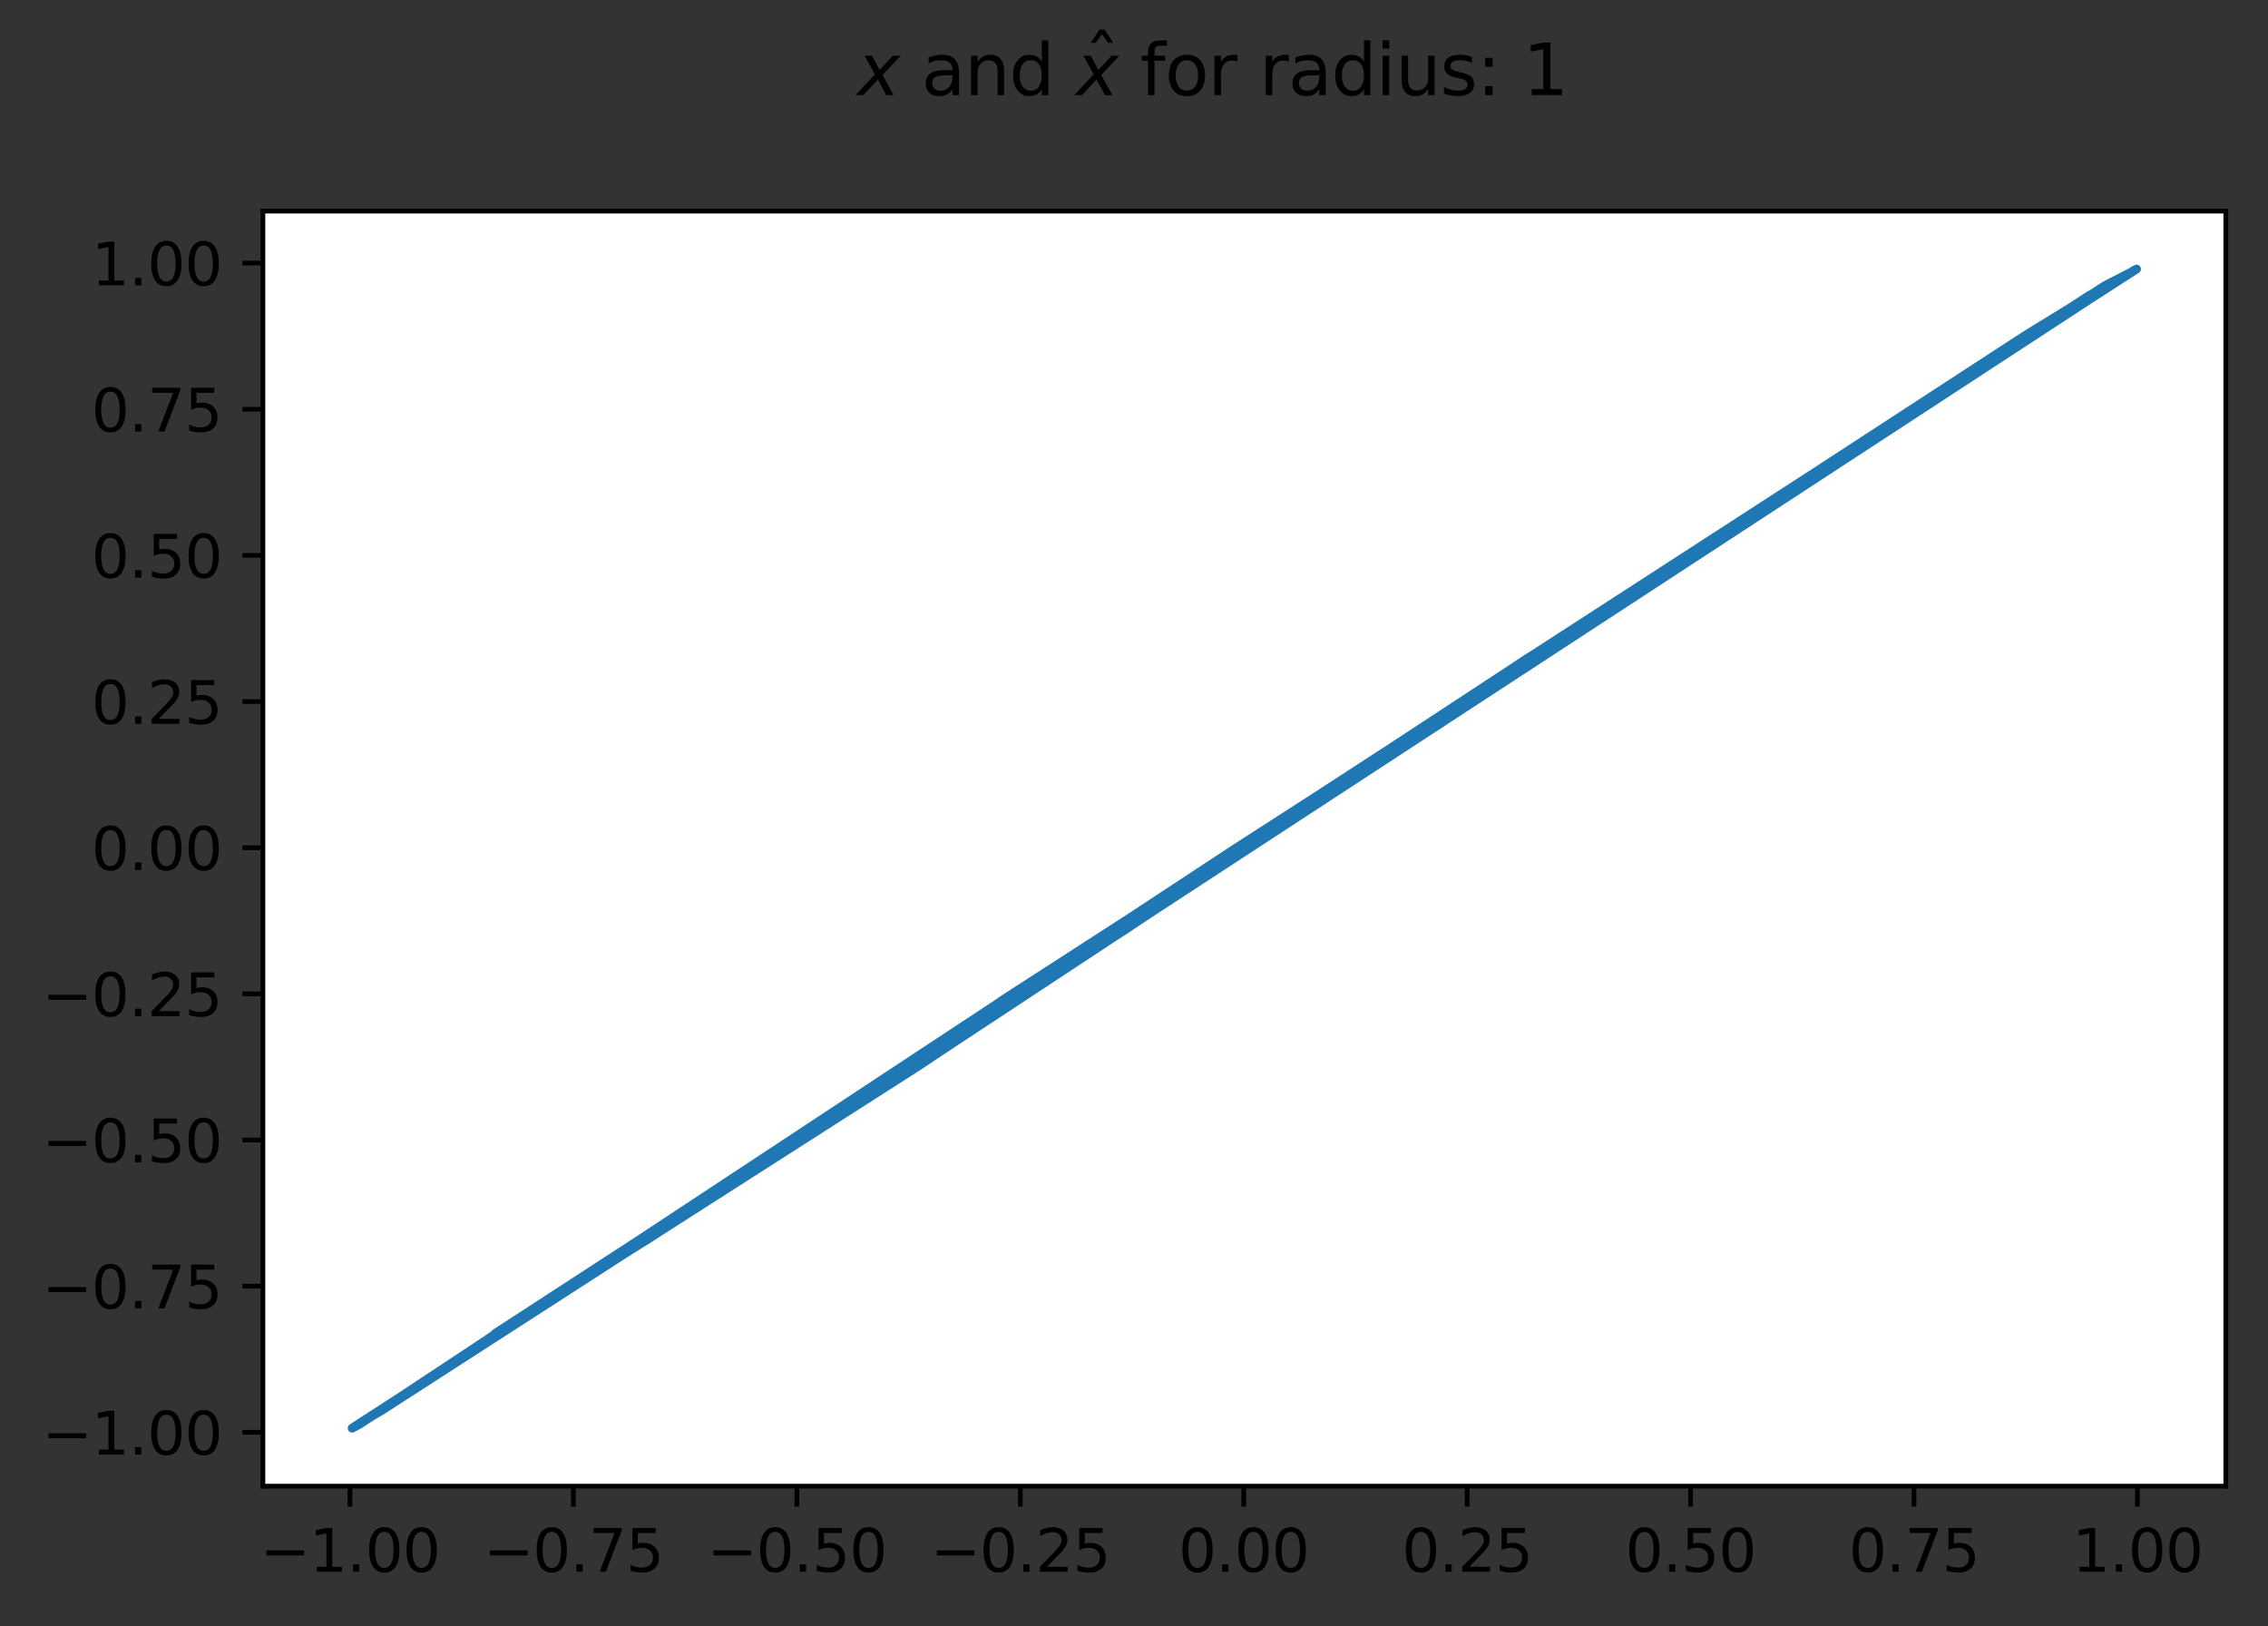 <?xml version="1.0" encoding="utf-8" standalone="no"?>
<!DOCTYPE svg PUBLIC "-//W3C//DTD SVG 1.1//EN"
  "http://www.w3.org/Graphics/SVG/1.1/DTD/svg11.dtd">
<svg xmlns:xlink="http://www.w3.org/1999/xlink" width="386.845pt" height="277.318pt" viewBox="0 0 386.845 277.318" xmlns="http://www.w3.org/2000/svg" version="1.1">
 <rect x="0" y="0" width="386.845" height="277.318" fill="#333333" stroke="none"/>
 <defs>
  <style type="text/css">*{stroke-linejoin: round; stroke-linecap: butt}</style>
 </defs>
 <g id="figure_1">
  <g id="patch_1">
   <path d="M 0 277.318 
L 386.845 277.318 
L 386.845 0 
L 0 0 
L 0 277.318 
z
" style="fill: none"/>
  </g>
  <g id="axes_1">
   <g id="patch_2">
    <path d="M 44.845 253.44 
L 379.645 253.44 
L 379.645 36 
L 44.845 36 
z
" style="fill: #ffffff"/>
   </g>
   <g id="matplotlib.axis_1">
    <g id="xtick_1">
     <g id="line2d_1">
      <defs>
       <path id="mf7af20a00d" d="M 0 0 
L 0 3.5 
" style="stroke: #000000; stroke-width: 0.8"/>
      </defs>
      <g>
       <use xlink:href="#mf7af20a00d" x="59.699" y="253.44" style="stroke: #000000; stroke-width: 0.8"/>
      </g>
     </g>
     <g id="text_1">
      <!-- −1.00 -->
      <g transform="translate(44.376 268.038) scale(0.1 -0.1)">
       <defs>
        <path id="DejaVuSans-2212" d="M 678 2272 
L 4684 2272 
L 4684 1741 
L 678 1741 
L 678 2272 
z
" transform="scale(0.016)"/>
        <path id="DejaVuSans-31" d="M 794 531 
L 1825 531 
L 1825 4091 
L 703 3866 
L 703 4441 
L 1819 4666 
L 2450 4666 
L 2450 531 
L 3481 531 
L 3481 0 
L 794 0 
L 794 531 
z
" transform="scale(0.016)"/>
        <path id="DejaVuSans-2e" d="M 684 794 
L 1344 794 
L 1344 0 
L 684 0 
L 684 794 
z
" transform="scale(0.016)"/>
        <path id="DejaVuSans-30" d="M 2034 4250 
Q 1547 4250 1301 3770 
Q 1056 3291 1056 2328 
Q 1056 1369 1301 889 
Q 1547 409 2034 409 
Q 2525 409 2770 889 
Q 3016 1369 3016 2328 
Q 3016 3291 2770 3770 
Q 2525 4250 2034 4250 
z
M 2034 4750 
Q 2819 4750 3233 4129 
Q 3647 3509 3647 2328 
Q 3647 1150 3233 529 
Q 2819 -91 2034 -91 
Q 1250 -91 836 529 
Q 422 1150 422 2328 
Q 422 3509 836 4129 
Q 1250 4750 2034 4750 
z
" transform="scale(0.016)"/>
       </defs>
       <use xlink:href="#DejaVuSans-2212"/>
       <use xlink:href="#DejaVuSans-31" x="83.789"/>
       <use xlink:href="#DejaVuSans-2e" x="147.412"/>
       <use xlink:href="#DejaVuSans-30" x="179.199"/>
       <use xlink:href="#DejaVuSans-30" x="242.822"/>
      </g>
     </g>
    </g>
    <g id="xtick_2">
     <g id="line2d_2">
      <g>
       <use xlink:href="#mf7af20a00d" x="97.808" y="253.44" style="stroke: #000000; stroke-width: 0.8"/>
      </g>
     </g>
     <g id="text_2">
      <!-- −0.75 -->
      <g transform="translate(82.486 268.038) scale(0.1 -0.1)">
       <defs>
        <path id="DejaVuSans-37" d="M 525 4666 
L 3525 4666 
L 3525 4397 
L 1831 0 
L 1172 0 
L 2766 4134 
L 525 4134 
L 525 4666 
z
" transform="scale(0.016)"/>
        <path id="DejaVuSans-35" d="M 691 4666 
L 3169 4666 
L 3169 4134 
L 1269 4134 
L 1269 2991 
Q 1406 3038 1543 3061 
Q 1681 3084 1819 3084 
Q 2600 3084 3056 2656 
Q 3513 2228 3513 1497 
Q 3513 744 3044 326 
Q 2575 -91 1722 -91 
Q 1428 -91 1123 -41 
Q 819 9 494 109 
L 494 744 
Q 775 591 1075 516 
Q 1375 441 1709 441 
Q 2250 441 2565 725 
Q 2881 1009 2881 1497 
Q 2881 1984 2565 2268 
Q 2250 2553 1709 2553 
Q 1456 2553 1204 2497 
Q 953 2441 691 2322 
L 691 4666 
z
" transform="scale(0.016)"/>
       </defs>
       <use xlink:href="#DejaVuSans-2212"/>
       <use xlink:href="#DejaVuSans-30" x="83.789"/>
       <use xlink:href="#DejaVuSans-2e" x="147.412"/>
       <use xlink:href="#DejaVuSans-37" x="179.199"/>
       <use xlink:href="#DejaVuSans-35" x="242.822"/>
      </g>
     </g>
    </g>
    <g id="xtick_3">
     <g id="line2d_3">
      <g>
       <use xlink:href="#mf7af20a00d" x="135.918" y="253.44" style="stroke: #000000; stroke-width: 0.8"/>
      </g>
     </g>
     <g id="text_3">
      <!-- −0.50 -->
      <g transform="translate(120.595 268.038) scale(0.1 -0.1)">
       <use xlink:href="#DejaVuSans-2212"/>
       <use xlink:href="#DejaVuSans-30" x="83.789"/>
       <use xlink:href="#DejaVuSans-2e" x="147.412"/>
       <use xlink:href="#DejaVuSans-35" x="179.199"/>
       <use xlink:href="#DejaVuSans-30" x="242.822"/>
      </g>
     </g>
    </g>
    <g id="xtick_4">
     <g id="line2d_4">
      <g>
       <use xlink:href="#mf7af20a00d" x="174.027" y="253.44" style="stroke: #000000; stroke-width: 0.8"/>
      </g>
     </g>
     <g id="text_4">
      <!-- −0.25 -->
      <g transform="translate(158.705 268.038) scale(0.1 -0.1)">
       <defs>
        <path id="DejaVuSans-32" d="M 1228 531 
L 3431 531 
L 3431 0 
L 469 0 
L 469 531 
Q 828 903 1448 1529 
Q 2069 2156 2228 2338 
Q 2531 2678 2651 2914 
Q 2772 3150 2772 3378 
Q 2772 3750 2511 3984 
Q 2250 4219 1831 4219 
Q 1534 4219 1204 4116 
Q 875 4013 500 3803 
L 500 4441 
Q 881 4594 1212 4672 
Q 1544 4750 1819 4750 
Q 2544 4750 2975 4387 
Q 3406 4025 3406 3419 
Q 3406 3131 3298 2873 
Q 3191 2616 2906 2266 
Q 2828 2175 2409 1742 
Q 1991 1309 1228 531 
z
" transform="scale(0.016)"/>
       </defs>
       <use xlink:href="#DejaVuSans-2212"/>
       <use xlink:href="#DejaVuSans-30" x="83.789"/>
       <use xlink:href="#DejaVuSans-2e" x="147.412"/>
       <use xlink:href="#DejaVuSans-32" x="179.199"/>
       <use xlink:href="#DejaVuSans-35" x="242.822"/>
      </g>
     </g>
    </g>
    <g id="xtick_5">
     <g id="line2d_5">
      <g>
       <use xlink:href="#mf7af20a00d" x="212.137" y="253.44" style="stroke: #000000; stroke-width: 0.8"/>
      </g>
     </g>
     <g id="text_5">
      <!-- 0.00 -->
      <g transform="translate(201.004 268.038) scale(0.1 -0.1)">
       <use xlink:href="#DejaVuSans-30"/>
       <use xlink:href="#DejaVuSans-2e" x="63.623"/>
       <use xlink:href="#DejaVuSans-30" x="95.41"/>
       <use xlink:href="#DejaVuSans-30" x="159.033"/>
      </g>
     </g>
    </g>
    <g id="xtick_6">
     <g id="line2d_6">
      <g>
       <use xlink:href="#mf7af20a00d" x="250.247" y="253.44" style="stroke: #000000; stroke-width: 0.8"/>
      </g>
     </g>
     <g id="text_6">
      <!-- 0.25 -->
      <g transform="translate(239.114 268.038) scale(0.1 -0.1)">
       <use xlink:href="#DejaVuSans-30"/>
       <use xlink:href="#DejaVuSans-2e" x="63.623"/>
       <use xlink:href="#DejaVuSans-32" x="95.41"/>
       <use xlink:href="#DejaVuSans-35" x="159.033"/>
      </g>
     </g>
    </g>
    <g id="xtick_7">
     <g id="line2d_7">
      <g>
       <use xlink:href="#mf7af20a00d" x="288.356" y="253.44" style="stroke: #000000; stroke-width: 0.8"/>
      </g>
     </g>
     <g id="text_7">
      <!-- 0.50 -->
      <g transform="translate(277.223 268.038) scale(0.1 -0.1)">
       <use xlink:href="#DejaVuSans-30"/>
       <use xlink:href="#DejaVuSans-2e" x="63.623"/>
       <use xlink:href="#DejaVuSans-35" x="95.41"/>
       <use xlink:href="#DejaVuSans-30" x="159.033"/>
      </g>
     </g>
    </g>
    <g id="xtick_8">
     <g id="line2d_8">
      <g>
       <use xlink:href="#mf7af20a00d" x="326.466" y="253.44" style="stroke: #000000; stroke-width: 0.8"/>
      </g>
     </g>
     <g id="text_8">
      <!-- 0.75 -->
      <g transform="translate(315.333 268.038) scale(0.1 -0.1)">
       <use xlink:href="#DejaVuSans-30"/>
       <use xlink:href="#DejaVuSans-2e" x="63.623"/>
       <use xlink:href="#DejaVuSans-37" x="95.41"/>
       <use xlink:href="#DejaVuSans-35" x="159.033"/>
      </g>
     </g>
    </g>
    <g id="xtick_9">
     <g id="line2d_9">
      <g>
       <use xlink:href="#mf7af20a00d" x="364.575" y="253.44" style="stroke: #000000; stroke-width: 0.8"/>
      </g>
     </g>
     <g id="text_9">
      <!-- 1.00 -->
      <g transform="translate(353.442 268.038) scale(0.1 -0.1)">
       <use xlink:href="#DejaVuSans-31"/>
       <use xlink:href="#DejaVuSans-2e" x="63.623"/>
       <use xlink:href="#DejaVuSans-30" x="95.41"/>
       <use xlink:href="#DejaVuSans-30" x="159.033"/>
      </g>
     </g>
    </g>
   </g>
   <g id="matplotlib.axis_2">
    <g id="ytick_1">
     <g id="line2d_10">
      <defs>
       <path id="m59f0be3d25" d="M 0 0 
L -3.5 0 
" style="stroke: #000000; stroke-width: 0.8"/>
      </defs>
      <g>
       <use xlink:href="#m59f0be3d25" x="44.845" y="244.258" style="stroke: #000000; stroke-width: 0.8"/>
      </g>
     </g>
     <g id="text_10">
      <!-- −1.00 -->
      <g transform="translate(7.2 248.057) scale(0.1 -0.1)">
       <use xlink:href="#DejaVuSans-2212"/>
       <use xlink:href="#DejaVuSans-31" x="83.789"/>
       <use xlink:href="#DejaVuSans-2e" x="147.412"/>
       <use xlink:href="#DejaVuSans-30" x="179.199"/>
       <use xlink:href="#DejaVuSans-30" x="242.822"/>
      </g>
     </g>
    </g>
    <g id="ytick_2">
     <g id="line2d_11">
      <g>
       <use xlink:href="#m59f0be3d25" x="44.845" y="219.334" style="stroke: #000000; stroke-width: 0.8"/>
      </g>
     </g>
     <g id="text_11">
      <!-- −0.75 -->
      <g transform="translate(7.2 223.133) scale(0.1 -0.1)">
       <use xlink:href="#DejaVuSans-2212"/>
       <use xlink:href="#DejaVuSans-30" x="83.789"/>
       <use xlink:href="#DejaVuSans-2e" x="147.412"/>
       <use xlink:href="#DejaVuSans-37" x="179.199"/>
       <use xlink:href="#DejaVuSans-35" x="242.822"/>
      </g>
     </g>
    </g>
    <g id="ytick_3">
     <g id="line2d_12">
      <g>
       <use xlink:href="#m59f0be3d25" x="44.845" y="194.411" style="stroke: #000000; stroke-width: 0.8"/>
      </g>
     </g>
     <g id="text_12">
      <!-- −0.50 -->
      <g transform="translate(7.2 198.21) scale(0.1 -0.1)">
       <use xlink:href="#DejaVuSans-2212"/>
       <use xlink:href="#DejaVuSans-30" x="83.789"/>
       <use xlink:href="#DejaVuSans-2e" x="147.412"/>
       <use xlink:href="#DejaVuSans-35" x="179.199"/>
       <use xlink:href="#DejaVuSans-30" x="242.822"/>
      </g>
     </g>
    </g>
    <g id="ytick_4">
     <g id="line2d_13">
      <g>
       <use xlink:href="#m59f0be3d25" x="44.845" y="169.487" style="stroke: #000000; stroke-width: 0.8"/>
      </g>
     </g>
     <g id="text_13">
      <!-- −0.25 -->
      <g transform="translate(7.2 173.286) scale(0.1 -0.1)">
       <use xlink:href="#DejaVuSans-2212"/>
       <use xlink:href="#DejaVuSans-30" x="83.789"/>
       <use xlink:href="#DejaVuSans-2e" x="147.412"/>
       <use xlink:href="#DejaVuSans-32" x="179.199"/>
       <use xlink:href="#DejaVuSans-35" x="242.822"/>
      </g>
     </g>
    </g>
    <g id="ytick_5">
     <g id="line2d_14">
      <g>
       <use xlink:href="#m59f0be3d25" x="44.845" y="144.564" style="stroke: #000000; stroke-width: 0.8"/>
      </g>
     </g>
     <g id="text_14">
      <!-- 0.00 -->
      <g transform="translate(15.58 148.363) scale(0.1 -0.1)">
       <use xlink:href="#DejaVuSans-30"/>
       <use xlink:href="#DejaVuSans-2e" x="63.623"/>
       <use xlink:href="#DejaVuSans-30" x="95.41"/>
       <use xlink:href="#DejaVuSans-30" x="159.033"/>
      </g>
     </g>
    </g>
    <g id="ytick_6">
     <g id="line2d_15">
      <g>
       <use xlink:href="#m59f0be3d25" x="44.845" y="119.64" style="stroke: #000000; stroke-width: 0.8"/>
      </g>
     </g>
     <g id="text_15">
      <!-- 0.25 -->
      <g transform="translate(15.58 123.439) scale(0.1 -0.1)">
       <use xlink:href="#DejaVuSans-30"/>
       <use xlink:href="#DejaVuSans-2e" x="63.623"/>
       <use xlink:href="#DejaVuSans-32" x="95.41"/>
       <use xlink:href="#DejaVuSans-35" x="159.033"/>
      </g>
     </g>
    </g>
    <g id="ytick_7">
     <g id="line2d_16">
      <g>
       <use xlink:href="#m59f0be3d25" x="44.845" y="94.717" style="stroke: #000000; stroke-width: 0.8"/>
      </g>
     </g>
     <g id="text_16">
      <!-- 0.50 -->
      <g transform="translate(15.58 98.516) scale(0.1 -0.1)">
       <use xlink:href="#DejaVuSans-30"/>
       <use xlink:href="#DejaVuSans-2e" x="63.623"/>
       <use xlink:href="#DejaVuSans-35" x="95.41"/>
       <use xlink:href="#DejaVuSans-30" x="159.033"/>
      </g>
     </g>
    </g>
    <g id="ytick_8">
     <g id="line2d_17">
      <g>
       <use xlink:href="#m59f0be3d25" x="44.845" y="69.793" style="stroke: #000000; stroke-width: 0.8"/>
      </g>
     </g>
     <g id="text_17">
      <!-- 0.75 -->
      <g transform="translate(15.58 73.592) scale(0.1 -0.1)">
       <use xlink:href="#DejaVuSans-30"/>
       <use xlink:href="#DejaVuSans-2e" x="63.623"/>
       <use xlink:href="#DejaVuSans-37" x="95.41"/>
       <use xlink:href="#DejaVuSans-35" x="159.033"/>
      </g>
     </g>
    </g>
    <g id="ytick_9">
     <g id="line2d_18">
      <g>
       <use xlink:href="#m59f0be3d25" x="44.845" y="44.87" style="stroke: #000000; stroke-width: 0.8"/>
      </g>
     </g>
     <g id="text_18">
      <!-- 1.00 -->
      <g transform="translate(15.58 48.669) scale(0.1 -0.1)">
       <use xlink:href="#DejaVuSans-31"/>
       <use xlink:href="#DejaVuSans-2e" x="63.623"/>
       <use xlink:href="#DejaVuSans-30" x="95.41"/>
       <use xlink:href="#DejaVuSans-30" x="159.033"/>
      </g>
     </g>
    </g>
   </g>
   <g id="line2d_19">
    <path d="M 281.501 99.305 
L 270.119 106.553 
L 295.322 90.38 
L 216.46 141.533 
L 361.175 47.601 
L 329.874 67.575 
L 67.381 238.943 
L 361.582 47.393 
L 195.835 155.596 
L 337.191 63.056 
L 71.446 236.329 
L 256.298 115.803 
L 171.445 170.297 
L 65.348 240.244 
L 348.574 55.275 
L 319.712 74.457 
L 109.25 212.093 
L 214.021 142.879 
L 292.07 92.737 
L 218.899 140.178 
L 290.444 93.783 
L 257.924 114.432 
L 66.974 239.2 
L 281.907 99.048 
L 119.819 204.775 
L 363.614 46.347 
L 80.389 230.322 
L 219.306 139.817 
L 107.218 213.328 
L 133.64 195.736 
L 144.209 189.067 
L 324.59 70.997 
L 118.193 205.95 
L 86.486 226.234 
L 147.461 187.029 
L 324.996 70.74 
L 315.647 77.113 
L 325.403 70.484 
L 226.623 135.215 
L 198.274 153.964 
L 136.079 194.221 
L 101.933 216.652 
L 77.137 232.465 
L 259.143 113.532 
L 263.208 110.637 
L 259.55 113.105 
L 110.47 211.348 
L 97.055 219.698 
L 344.915 57.642 
L 338.411 62.226 
L 296.135 89.747 
L 118.6 205.684 
L 299.387 87.784 
L 314.834 77.595 
L 185.673 162.073 
L 346.541 56.524 
L 166.974 173.822 
L 227.436 134.663 
L 301.826 86.039 
L 69.82 237.389 
L 176.73 167.303 
L 322.151 72.59 
L 251.826 118.841 
L 237.598 127.636 
L 354.265 51.777 
L 261.989 111.371 
L 99.088 218.476 
L 70.633 236.862 
L 244.509 123.358 
L 253.046 118.158 
L 123.071 202.506 
L 64.535 240.871 
L 210.469 144.861 
L 302.232 85.781 
L 179.169 165.923 
L 162.502 177.502 
L 93.803 221.617 
L 269.712 106.796 
L 164.941 175.424 
L 245.729 122.551 
L 353.858 52.069 
L 238.411 127.167 
L 199.9 152.674 
L 115.348 208.103 
L 232.72 130.883 
L 293.289 91.674 
L 127.949 199.449 
L 316.866 76.383 
L 157.217 181.208 
L 183.64 163.354 
L 76.73 232.728 
L 101.527 216.88 
L 70.226 237.126 
L 360.769 47.809 
L 222.151 137.899 
L 294.509 90.903 
L 348.167 55.523 
L 339.631 61.255 
L 86.08 226.47 
L 60.876 243.126 
L 227.842 134.419 
L 117.38 206.715 
L 304.671 84.271 
L 171.039 170.529 
L 148.274 186.571 
L 75.917 233.248 
L 117.787 206.255 
L 292.476 92.209 
L 149.087 186.113 
L 224.997 136.195 
L 220.119 139.273 
L 196.648 155.058 
L 102.34 216.423 
L 184.047 163.111 
L 96.649 219.94 
L 172.258 169.833 
L 98.681 218.723 
L 334.346 64.984 
L 73.478 234.964 
L 297.354 88.921 
L 168.193 172.73 
L 193.803 156.943 
L 209.656 145.62 
L 207.217 147.628 
L 64.942 240.633 
L 103.559 215.733 
L 333.126 65.685 
L 154.372 183.121 
L 359.956 48.227 
L 254.265 117.476 
L 213.208 143.329 
L 331.5 66.626 
L 260.363 112.53 
L 342.476 59.318 
L 120.226 204.49 
L 179.575 165.692 
L 290.85 93.529 
L 302.639 85.526 
L 217.68 140.858 
L 150.307 185.425 
L 341.663 59.843 
L 133.234 195.997 
L 137.299 193.564 
L 165.754 174.739 
L 147.055 187.258 
L 317.273 76.132 
L 84.454 227.415 
L 105.185 214.569 
L 229.468 133.372 
L 364.021 46.083 
L 153.152 183.815 
L 211.689 144.174 
L 114.128 208.899 
L 262.802 110.881 
L 199.494 152.942 
L 75.511 233.505 
L 141.364 190.775 
L 307.923 82.295 
L 140.957 191.002 
L 348.98 55.028 
L 233.533 130.343 
L 355.078 51.292 
L 204.778 149.278 
L 176.323 167.532 
L 192.99 157.498 
L 234.753 129.515 
L 359.143 48.647 
L 153.965 183.353 
L 264.021 110.152 
L 293.696 91.416 
L 85.267 226.942 
L 313.208 78.641 
L 100.307 217.718 
L 144.616 188.8 
L 272.558 104.939 
L 64.129 241.108 
L 147.868 186.8 
L 206.404 148.335 
L 233.94 130.074 
L 323.37 71.778 
L 150.713 185.196 
L 91.364 223.063 
L 273.371 104.461 
L 93.397 221.856 
L 312.801 78.896 
L 162.909 177.223 
L 91.771 222.817 
L 153.559 183.584 
L 102.746 216.193 
L 177.136 167.073 
L 357.923 49.493 
L 321.338 73.369 
L 151.12 184.967 
L 357.517 49.73 
L 362.395 46.978 
L 158.437 180.242 
L 312.395 79.148 
L 110.876 211.099 
L 238.818 126.915 
L 304.265 84.52 
L 175.917 167.762 
L 196.242 155.327 
L 298.167 88.465 
L 95.836 220.421 
L 323.777 71.516 
L 282.314 98.793 
L 318.492 75.322 
L 205.998 148.574 
L 354.671 51.535 
L 131.608 197.116 
L 178.762 166.153 
L 329.468 67.814 
L 192.583 157.79 
L 310.362 80.624 
L 123.884 201.982 
L 203.965 149.885 
L 350.2 54.289 
L 288.818 94.786 
L 231.094 132.092 
L 182.014 164.3 
L 213.615 143.104 
L 300.606 86.839 
L 284.753 97.278 
L 160.063 179.137 
L 283.533 98.032 
L 164.535 175.851 
L 88.112 225.287 
L 250.607 119.526 
L 265.647 109.189 
L 240.444 125.96 
L 135.266 194.656 
L 60.47 243.342 
L 177.543 166.843 
L 180.388 165.23 
L 128.762 198.877 
L 332.313 66.154 
L 295.728 89.989 
L 215.647 141.982 
L 194.616 156.401 
L 306.297 83.28 
L 135.673 194.439 
L 311.582 79.822 
L 210.063 145.207 
L 347.761 55.772 
L 116.161 207.564 
L 335.159 64.518 
L 236.379 128.33 
L 195.429 155.864 
L 134.453 195.09 
L 303.045 85.273 
L 152.339 184.277 
L 224.59 136.422 
L 92.99 222.095 
L 68.6 238.17 
L 190.957 159.136 
L 95.023 220.9 
L 308.736 81.7 
L 149.494 185.884 
L 136.892 193.784 
L 277.842 101.91 
L 328.248 68.704 
L 125.917 200.62 
L 215.241 142.206 
L 141.77 190.549 
L 208.03 146.91 
L 84.047 227.768 
L 282.72 98.538 
L 200.307 152.367 
L 130.388 197.872 
L 214.428 142.655 
L 346.135 56.776 
L 94.21 221.378 
L 104.779 214.829 
L 338.817 61.917 
L 352.639 52.819 
L 327.435 69.212 
L 75.104 233.76 
L 203.152 150.435 
L 291.663 93.01 
L 97.462 219.456 
L 255.485 116.381 
L 145.835 188.035 
L 220.525 139.012 
L 330.281 67.337 
L 165.348 175.125 
L 253.859 117.703 
L 84.86 227.178 
L 301.013 86.564 
L 361.988 47.185 
L 248.168 120.909 
L 340.037 60.954 
L 242.477 124.873 
L 248.981 120.445 
L 221.338 138.373 
L 353.045 52.573 
L 352.232 53.064 
L 345.728 57.03 
L 308.33 82.05 
L 338.004 62.501 
L 274.59 103.757 
L 169.006 172.016 
L 158.031 180.539 
L 174.697 168.451 
L 292.883 91.935 
L 67.787 238.686 
L 332.72 65.919 
L 351.419 53.554 
L 98.275 218.969 
L 212.802 143.554 
L 140.551 191.229 
L 163.315 176.94 
L 241.257 125.525 
L 180.795 164.998 
L 329.061 68.184 
L 125.51 200.853 
L 134.86 194.873 
L 99.494 218.227 
L 327.029 69.466 
L 314.427 77.836 
L 346.948 56.272 
L 143.396 189.641 
L 355.891 50.794 
L 349.793 54.534 
L 261.582 111.617 
L 62.503 242.059 
L 124.291 201.705 
L 311.988 79.543 
L 62.096 242.301 
L 246.135 122.293 
L 314.021 78.077 
L 318.899 75.091 
L 289.631 94.286 
L 218.086 140.632 
L 122.665 202.851 
L 145.022 188.548 
L 173.071 169.371 
L 105.998 214.069 
L 270.525 106.306 
L 87.706 225.524 
L 300.2 87.238 
L 296.541 89.504 
L 132.421 196.592 
L 320.931 73.637 
L 303.452 85.021 
L 155.998 182.189 
L 249.794 119.984 
L 146.648 187.488 
L 60.063 243.556 
L 61.283 242.909 
L 277.436 102.14 
L 114.941 208.37 
L 303.858 84.77 
L 99.901 217.976 
L 181.608 164.534 
L 113.722 209.162 
L 164.128 176.198 
L 260.769 112.112 
L 108.437 212.588 
L 289.224 94.536 
L 126.73 200.153 
L 309.549 81.155 
L 250.2 119.755 
L 239.224 126.615 
L 280.281 100.09 
L 340.85 60.372 
L 264.834 109.669 
L 317.679 75.785 
L 197.868 154.242 
L 217.273 141.084 
L 96.242 220.18 
L 347.354 56.022 
L 343.289 58.794 
L 182.421 164.066 
L 188.518 160.499 
L 258.737 113.837 
L 190.551 159.364 
L 63.722 241.346 
L 257.517 114.731 
L 179.982 165.461 
L 249.387 120.214 
L 208.843 146.193 
L 207.624 147.333 
L 247.761 121.142 
L 115.754 207.835 
L 204.372 149.511 
L 344.102 58.211 
L 121.852 203.407 
L 266.46 108.709 
L 146.242 187.719 
L 139.331 192.084 
L 159.25 179.683 
L 152.746 184.046 
L 273.777 104.225 
L 73.072 235.241 
L 155.185 182.656 
L 101.12 217.108 
L 345.322 57.285 
L 173.884 168.911 
L 307.517 82.541 
L 287.598 95.533 
L 290.037 94.035 
L 140.144 191.572 
L 184.86 162.521 
L 353.452 52.325 
L 225.403 135.964 
L 269.306 107.037 
L 216.867 141.309 
L 112.096 210.211 
L 333.533 65.451 
L 116.974 207.008 
L 327.842 68.958 
L 92.584 222.335 
L 331.094 66.862 
L 281.094 99.564 
L 72.259 235.789 
L 129.169 198.621 
L 185.266 162.297 
L 235.566 128.865 
L 288.005 95.284 
L 112.502 209.948 
L 279.875 100.358 
L 90.145 224.083 
L 108.844 212.341 
L 74.291 234.399 
L 279.062 100.93 
L 155.591 182.423 
L 351.826 53.309 
L 168.6 172.397 
L 280.688 99.825 
L 78.356 231.659 
L 210.876 144.631 
L 237.192 127.867 
L 325.809 70.229 
L 228.655 133.799 
L 324.183 71.256 
L 169.819 171.479 
L 160.47 178.865 
L 184.453 162.854 
L 287.192 95.782 
L 246.542 122.034 
L 85.673 226.706 
L 111.689 210.475 
L 356.297 50.42 
L 183.234 163.594 
L 322.557 72.312 
L 242.883 124.655 
L 316.053 76.871 
L 216.054 141.758 
L 209.25 145.909 
L 364.427 45.884 
L 279.468 100.635 
L 161.689 178.05 
L 175.104 168.221 
L 190.144 159.592 
L 71.039 236.596 
L 229.875 133.159 
L 107.624 213.081 
L 208.437 146.485 
L 69.413 237.65 
L 86.893 225.998 
L 274.997 103.524 
L 326.216 69.974 
L 244.103 123.724 
L 251.013 119.297 
L 175.51 167.992 
L 143.803 189.413 
L 125.104 201.086 
L 79.982 230.558 
L 186.486 161.625 
L 283.127 98.285 
L 71.852 236.06 
L 193.396 157.218 
L 200.713 152.025 
L 344.509 57.932 
L 285.159 97.028 
L 243.29 124.239 
L 94.616 221.139 
L 322.964 72.043 
L 122.258 203.134 
L 363.208 46.561 
L 246.948 121.771 
L 357.11 49.962 
L 103.966 215.396 
L 315.24 77.354 
L 239.631 126.397 
L 243.696 123.975 
L 171.852 170.065 
L 158.844 179.96 
L 359.549 48.436 
L 274.184 103.99 
L 188.925 160.273 
L 301.419 86.299 
L 186.079 161.849 
L 173.478 169.141 
L 151.933 184.507 
L 127.136 199.919 
L 142.583 190.095 
L 358.33 49.161 
L 225.81 135.719 
L 214.834 142.43 
L 203.559 150.171 
L 177.949 166.613 
L 309.143 81.424 
L 254.672 117.122 
L 248.574 120.677 
L 61.69 242.556 
L 305.078 84.023 
L 88.519 225.048 
L 291.257 93.272 
L 264.428 109.911 
L 288.411 95.035 
L 199.087 153.387 
L 188.112 160.725 
L 88.925 224.809 
L 191.364 158.908 
L 251.42 119.069 
L 266.054 108.949 
L 160.876 178.594 
L 305.891 83.527 
L 351.013 53.798 
L 92.177 222.575 
L 330.687 67.099 
L 189.331 160.046 
L 73.885 234.684 
L 229.062 133.585 
L 74.698 234.108 
L 106.405 213.821 
L 278.249 101.682 
L 110.063 211.597 
L 156.404 181.955 
L 240.85 125.742 
L 151.526 184.737 
L 298.574 88.237 
L 263.615 110.395 
L 235.972 128.561 
L 328.655 68.447 
L 197.055 154.788 
L 211.282 144.402 
L 247.355 121.472 
L 89.332 224.569 
L 129.575 198.371 
L 362.801 46.77 
L 197.461 154.516 
L 342.883 59.056 
L 252.639 118.385 
L 219.712 139.535 
L 265.241 109.429 
L 212.095 143.947 
L 222.964 137.394 
L 319.305 74.768 
L 331.907 66.39 
L 116.567 207.289 
L 276.216 102.829 
L 105.592 214.318 
L 182.827 163.831 
L 78.763 231.377 
L 349.387 54.781 
L 103.153 215.963 
L 136.486 194.003 
L 297.761 88.693 
L 306.704 83.034 
L 326.622 69.72 
L 320.525 73.903 
L 169.413 171.748 
L 296.948 89.256 
L 63.316 241.582 
L 65.755 239.976 
L 261.176 111.864 
L 201.933 151.203 
L 218.493 140.406 
L 104.372 215.149 
L 113.315 209.424 
L 313.614 78.318 
L 360.362 48.018 
L 167.787 173.141 
L 174.291 168.681 
L 242.07 125.09 
L 271.338 105.734 
L 294.915 90.644 
L 270.932 105.962 
L 149.9 185.655 
L 192.177 158.231 
L 343.696 58.493 
L 167.38 173.418 
L 187.705 160.95 
L 119.006 205.434 
L 336.785 63.343 
L 81.202 229.849 
L 318.086 75.554 
L 271.745 105.507 
L 285.566 96.778 
L 106.811 213.574 
L 195.022 156.132 
L 142.99 189.868 
L 161.283 178.322 
L 132.827 196.248 
L 66.568 239.457 
L 356.704 50.192 
L 212.395 143.78 
L 256.704 115.36 
L 129.982 198.121 
L 82.828 228.626 
L 77.543 232.2 
L 87.299 225.761 
L 138.112 192.838 
L 272.964 104.698 
L 286.785 96.031 
L 80.795 230.086 
L 259.956 112.824 
L 72.665 235.516 
L 226.216 135.435 
L 255.078 116.861 
L 83.641 228.052 
L 109.657 211.846 
L 321.744 73.093 
L 159.657 179.409 
L 309.956 80.889 
L 154.778 182.889 
L 123.478 202.246 
L 277.029 102.369 
L 79.576 230.792 
L 355.484 51.046 
L 90.958 223.408 
L 350.606 54.043 
L 234.346 129.802 
L 286.379 96.28 
L 148.681 186.342 
L 283.94 97.78 
L 268.086 107.754 
L 316.46 76.628 
L 108.031 212.835 
L 245.322 122.811 
L 121.445 203.677 
L 83.234 228.331 
L 305.484 83.775 
L 97.868 219.213 
L 268.493 107.515 
L 334.752 64.751 
L 310.769 80.359 
L 114.535 208.635 
L 156.811 181.629 
L 127.543 199.684 
L 77.95 231.932 
L 311.175 80.092 
L 266.867 108.47 
L 170.226 171.202 
L 252.233 118.613 
L 139.738 191.832 
L 222.558 137.658 
L 187.299 161.175 
L 231.907 131.575 
L 191.77 158.516 
L 172.665 169.602 
L 145.429 188.296 
L 320.118 74.172 
L 194.209 156.671 
L 223.777 136.873 
L 272.151 105.187 
L 340.444 60.639 
L 128.356 199.212 
L 342.07 59.58 
L 163.722 176.646 
L 189.738 159.819 
L 111.283 210.744 
L 240.037 126.178 
L 262.395 111.125 
L 285.972 96.529 
L 66.161 239.715 
L 233.127 130.611 
L 100.714 217.443 
L 339.224 61.541 
L 112.909 209.686 
L 337.598 62.777 
L 170.632 170.874 
L 126.323 200.387 
L 76.324 232.989 
L 267.68 107.993 
L 358.736 48.937 
L 157.624 180.926 
L 162.096 177.777 
L 134.047 195.428 
L 253.452 117.93 
L 244.916 123.076 
L 244.916 123.076 
" clip-path="url(#p6fce903dcd)" style="fill: none; stroke: #1f77b4; stroke-width: 1.5; stroke-linecap: square"/>
   </g>
   <g id="patch_3">
    <path d="M 44.845 253.44 
L 44.845 36 
" style="fill: none; stroke: #000000; stroke-width: 0.8; stroke-linejoin: miter; stroke-linecap: square"/>
   </g>
   <g id="patch_4">
    <path d="M 379.645 253.44 
L 379.645 36 
" style="fill: none; stroke: #000000; stroke-width: 0.8; stroke-linejoin: miter; stroke-linecap: square"/>
   </g>
   <g id="patch_5">
    <path d="M 44.845 253.44 
L 379.645 253.44 
" style="fill: none; stroke: #000000; stroke-width: 0.8; stroke-linejoin: miter; stroke-linecap: square"/>
   </g>
   <g id="patch_6">
    <path d="M 44.845 36 
L 379.645 36 
" style="fill: none; stroke: #000000; stroke-width: 0.8; stroke-linejoin: miter; stroke-linecap: square"/>
   </g>
  </g>
  <g id="text_19">
   <!-- $x$ and $\hat{x}$ for radius: 1 -->
   <g transform="translate(146.245 16.318) scale(0.12 -0.12)">
    <defs>
     <path id="DejaVuSans-Oblique-78" d="M 3841 3500 
L 2234 1784 
L 3219 0 
L 2559 0 
L 1819 1388 
L 531 0 
L -166 0 
L 1556 1844 
L 641 3500 
L 1300 3500 
L 1972 2234 
L 3144 3500 
L 3841 3500 
z
" transform="scale(0.016)"/>
     <path id="DejaVuSans-20" transform="scale(0.016)"/>
     <path id="DejaVuSans-61" d="M 2194 1759 
Q 1497 1759 1228 1600 
Q 959 1441 959 1056 
Q 959 750 1161 570 
Q 1363 391 1709 391 
Q 2188 391 2477 730 
Q 2766 1069 2766 1631 
L 2766 1759 
L 2194 1759 
z
M 3341 1997 
L 3341 0 
L 2766 0 
L 2766 531 
Q 2569 213 2275 61 
Q 1981 -91 1556 -91 
Q 1019 -91 701 211 
Q 384 513 384 1019 
Q 384 1609 779 1909 
Q 1175 2209 1959 2209 
L 2766 2209 
L 2766 2266 
Q 2766 2663 2505 2880 
Q 2244 3097 1772 3097 
Q 1472 3097 1187 3025 
Q 903 2953 641 2809 
L 641 3341 
Q 956 3463 1253 3523 
Q 1550 3584 1831 3584 
Q 2591 3584 2966 3190 
Q 3341 2797 3341 1997 
z
" transform="scale(0.016)"/>
     <path id="DejaVuSans-6e" d="M 3513 2113 
L 3513 0 
L 2938 0 
L 2938 2094 
Q 2938 2591 2744 2837 
Q 2550 3084 2163 3084 
Q 1697 3084 1428 2787 
Q 1159 2491 1159 1978 
L 1159 0 
L 581 0 
L 581 3500 
L 1159 3500 
L 1159 2956 
Q 1366 3272 1645 3428 
Q 1925 3584 2291 3584 
Q 2894 3584 3203 3211 
Q 3513 2838 3513 2113 
z
" transform="scale(0.016)"/>
     <path id="DejaVuSans-64" d="M 2906 2969 
L 2906 4863 
L 3481 4863 
L 3481 0 
L 2906 0 
L 2906 525 
Q 2725 213 2448 61 
Q 2172 -91 1784 -91 
Q 1150 -91 751 415 
Q 353 922 353 1747 
Q 353 2572 751 3078 
Q 1150 3584 1784 3584 
Q 2172 3584 2448 3432 
Q 2725 3281 2906 2969 
z
M 947 1747 
Q 947 1113 1208 752 
Q 1469 391 1925 391 
Q 2381 391 2643 752 
Q 2906 1113 2906 1747 
Q 2906 2381 2643 2742 
Q 2381 3103 1925 3103 
Q 1469 3103 1208 2742 
Q 947 2381 947 1747 
z
" transform="scale(0.016)"/>
     <path id="DejaVuSans-302" d="M -1831 5119 
L -1369 5119 
L -603 3944 
L -1038 3944 
L -1600 4709 
L -2163 3944 
L -2597 3944 
L -1831 5119 
z
M -1600 3584 
L -1600 3584 
z
" transform="scale(0.016)"/>
     <path id="DejaVuSans-66" d="M 2375 4863 
L 2375 4384 
L 1825 4384 
Q 1516 4384 1395 4259 
Q 1275 4134 1275 3809 
L 1275 3500 
L 2222 3500 
L 2222 3053 
L 1275 3053 
L 1275 0 
L 697 0 
L 697 3053 
L 147 3053 
L 147 3500 
L 697 3500 
L 697 3744 
Q 697 4328 969 4595 
Q 1241 4863 1831 4863 
L 2375 4863 
z
" transform="scale(0.016)"/>
     <path id="DejaVuSans-6f" d="M 1959 3097 
Q 1497 3097 1228 2736 
Q 959 2375 959 1747 
Q 959 1119 1226 758 
Q 1494 397 1959 397 
Q 2419 397 2687 759 
Q 2956 1122 2956 1747 
Q 2956 2369 2687 2733 
Q 2419 3097 1959 3097 
z
M 1959 3584 
Q 2709 3584 3137 3096 
Q 3566 2609 3566 1747 
Q 3566 888 3137 398 
Q 2709 -91 1959 -91 
Q 1206 -91 779 398 
Q 353 888 353 1747 
Q 353 2609 779 3096 
Q 1206 3584 1959 3584 
z
" transform="scale(0.016)"/>
     <path id="DejaVuSans-72" d="M 2631 2963 
Q 2534 3019 2420 3045 
Q 2306 3072 2169 3072 
Q 1681 3072 1420 2755 
Q 1159 2438 1159 1844 
L 1159 0 
L 581 0 
L 581 3500 
L 1159 3500 
L 1159 2956 
Q 1341 3275 1631 3429 
Q 1922 3584 2338 3584 
Q 2397 3584 2469 3576 
Q 2541 3569 2628 3553 
L 2631 2963 
z
" transform="scale(0.016)"/>
     <path id="DejaVuSans-69" d="M 603 3500 
L 1178 3500 
L 1178 0 
L 603 0 
L 603 3500 
z
M 603 4863 
L 1178 4863 
L 1178 4134 
L 603 4134 
L 603 4863 
z
" transform="scale(0.016)"/>
     <path id="DejaVuSans-75" d="M 544 1381 
L 544 3500 
L 1119 3500 
L 1119 1403 
Q 1119 906 1312 657 
Q 1506 409 1894 409 
Q 2359 409 2629 706 
Q 2900 1003 2900 1516 
L 2900 3500 
L 3475 3500 
L 3475 0 
L 2900 0 
L 2900 538 
Q 2691 219 2414 64 
Q 2138 -91 1772 -91 
Q 1169 -91 856 284 
Q 544 659 544 1381 
z
M 1991 3584 
L 1991 3584 
z
" transform="scale(0.016)"/>
     <path id="DejaVuSans-73" d="M 2834 3397 
L 2834 2853 
Q 2591 2978 2328 3040 
Q 2066 3103 1784 3103 
Q 1356 3103 1142 2972 
Q 928 2841 928 2578 
Q 928 2378 1081 2264 
Q 1234 2150 1697 2047 
L 1894 2003 
Q 2506 1872 2764 1633 
Q 3022 1394 3022 966 
Q 3022 478 2636 193 
Q 2250 -91 1575 -91 
Q 1294 -91 989 -36 
Q 684 19 347 128 
L 347 722 
Q 666 556 975 473 
Q 1284 391 1588 391 
Q 1994 391 2212 530 
Q 2431 669 2431 922 
Q 2431 1156 2273 1281 
Q 2116 1406 1581 1522 
L 1381 1569 
Q 847 1681 609 1914 
Q 372 2147 372 2553 
Q 372 3047 722 3315 
Q 1072 3584 1716 3584 
Q 2034 3584 2315 3537 
Q 2597 3491 2834 3397 
z
" transform="scale(0.016)"/>
     <path id="DejaVuSans-3a" d="M 750 794 
L 1409 794 
L 1409 0 
L 750 0 
L 750 794 
z
M 750 3309 
L 1409 3309 
L 1409 2516 
L 750 2516 
L 750 3309 
z
" transform="scale(0.016)"/>
    </defs>
    <use xlink:href="#DejaVuSans-Oblique-78" transform="translate(0 0.828)"/>
    <use xlink:href="#DejaVuSans-20" transform="translate(59.18 0.828)"/>
    <use xlink:href="#DejaVuSans-61" transform="translate(90.967 0.828)"/>
    <use xlink:href="#DejaVuSans-6e" transform="translate(152.246 0.828)"/>
    <use xlink:href="#DejaVuSans-64" transform="translate(215.625 0.828)"/>
    <use xlink:href="#DejaVuSans-20" transform="translate(279.102 0.828)"/>
    <use xlink:href="#DejaVuSans-302" transform="translate(373.262 12.016)"/>
    <use xlink:href="#DejaVuSans-Oblique-78" transform="translate(310.889 0.828)"/>
    <use xlink:href="#DejaVuSans-20" transform="translate(370.068 0.828)"/>
    <use xlink:href="#DejaVuSans-66" transform="translate(401.855 0.828)"/>
    <use xlink:href="#DejaVuSans-6f" transform="translate(437.061 0.828)"/>
    <use xlink:href="#DejaVuSans-72" transform="translate(498.242 0.828)"/>
    <use xlink:href="#DejaVuSans-20" transform="translate(539.355 0.828)"/>
    <use xlink:href="#DejaVuSans-72" transform="translate(571.143 0.828)"/>
    <use xlink:href="#DejaVuSans-61" transform="translate(612.256 0.828)"/>
    <use xlink:href="#DejaVuSans-64" transform="translate(673.535 0.828)"/>
    <use xlink:href="#DejaVuSans-69" transform="translate(737.012 0.828)"/>
    <use xlink:href="#DejaVuSans-75" transform="translate(764.795 0.828)"/>
    <use xlink:href="#DejaVuSans-73" transform="translate(828.174 0.828)"/>
    <use xlink:href="#DejaVuSans-3a" transform="translate(880.273 0.828)"/>
    <use xlink:href="#DejaVuSans-20" transform="translate(913.965 0.828)"/>
    <use xlink:href="#DejaVuSans-31" transform="translate(945.752 0.828)"/>
   </g>
  </g>
 </g>
 <defs>
  <clipPath id="p6fce903dcd">
   <rect x="44.845" y="36" width="334.8" height="217.44"/>
  </clipPath>
 </defs>
</svg>
